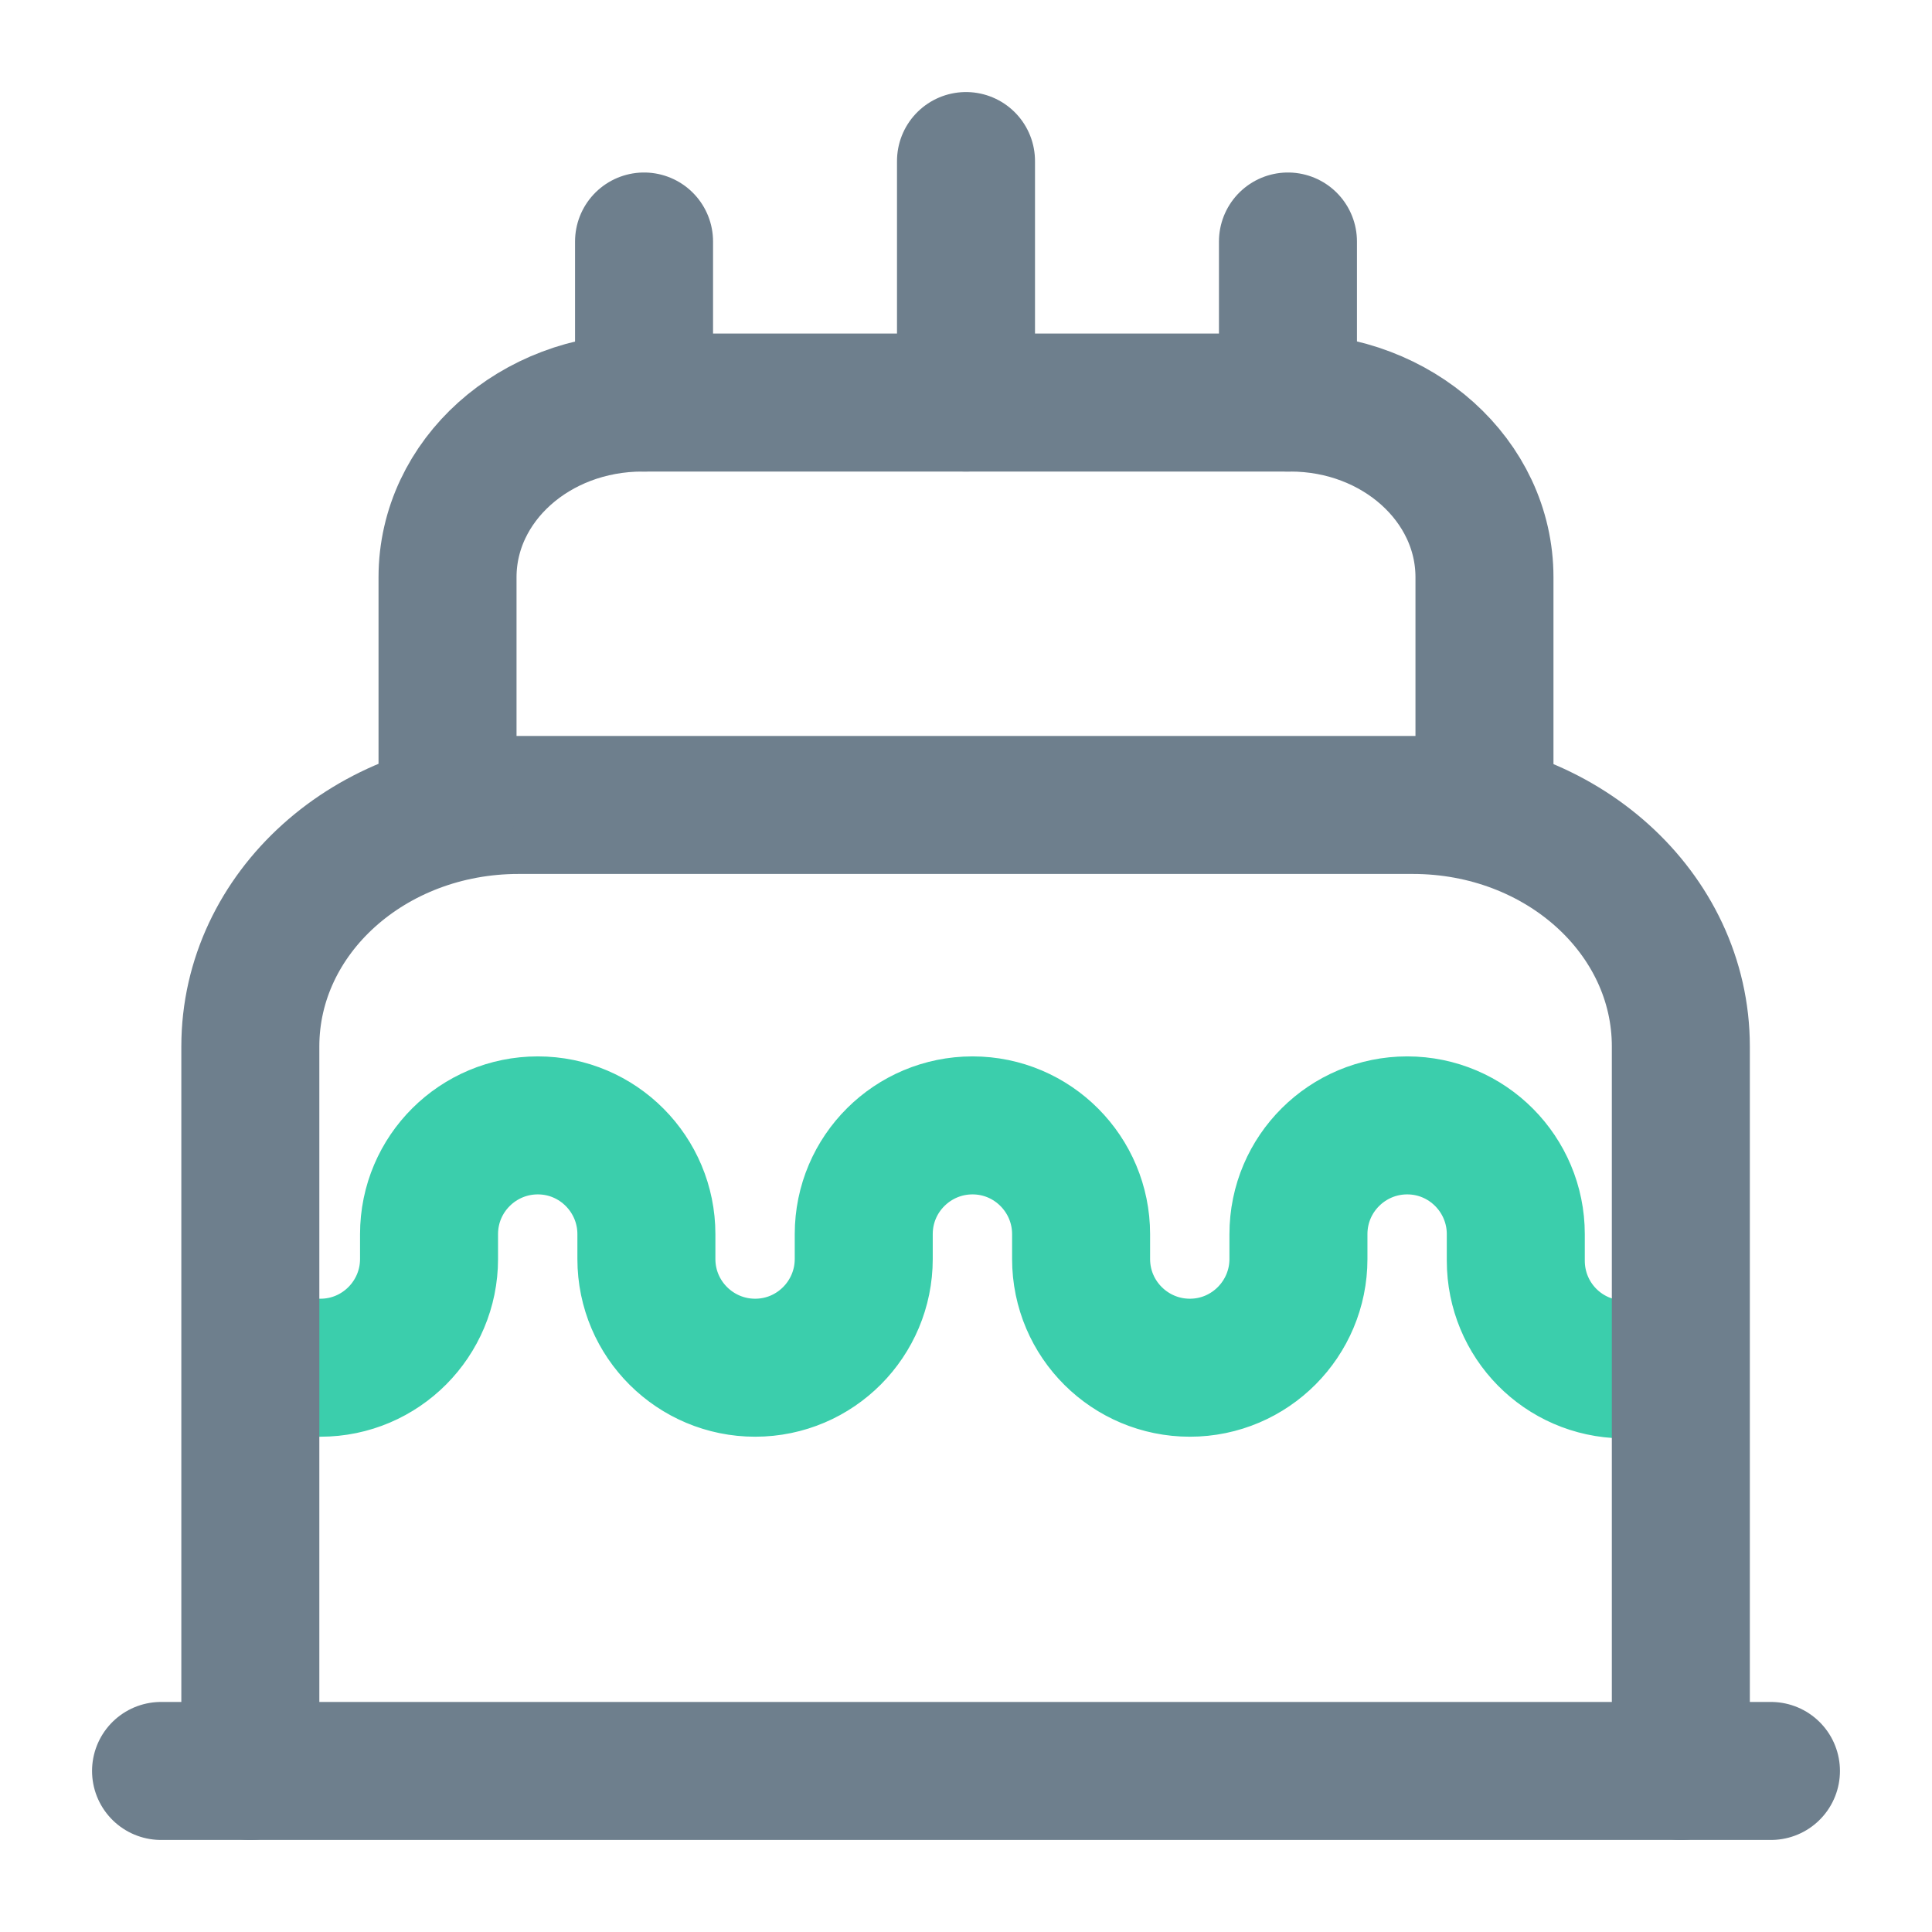 <svg width="14" height="14" viewBox="0 0 14 14" fill="none" xmlns="http://www.w3.org/2000/svg">
<path d="M11.976 9.928L11.76 9.923C11.328 9.917 10.984 9.567 10.984 9.135L10.984 8.943C10.984 8.511 10.634 8.155 10.197 8.155C9.765 8.155 9.409 8.505 9.409 8.943L9.409 9.123C9.409 9.555 9.059 9.911 8.622 9.911C8.19 9.911 7.834 9.561 7.834 9.123L7.834 8.943C7.834 8.511 7.484 8.155 7.047 8.155C6.615 8.155 6.259 8.505 6.259 8.943L6.259 9.123C6.259 9.555 5.909 9.911 5.472 9.911C5.04 9.911 4.684 9.561 4.684 9.123L4.684 8.943C4.684 8.511 4.334 8.155 3.897 8.155C3.465 8.155 3.109 8.505 3.109 8.943L3.109 9.123C3.109 9.555 2.759 9.911 2.322 9.911L2.059 9.911" stroke="#3BCEAC" stroke-linecap="round" stroke-linejoin="round"/>
<path d="M1.814 12.833V7.583C1.814 6.615 2.683 5.833 3.757 5.833H10.238C11.311 5.833 12.18 6.615 12.18 7.583V12.833" stroke="#6E7F8D" stroke-linecap="round" stroke-linejoin="round"/>
<path d="M1.167 12.833H12.833" stroke="#6E7F8D" stroke-linecap="round" stroke-linejoin="round"/>
<path d="M3.243 5.833V4.183C3.243 3.483 3.873 2.917 4.655 2.917H9.351C10.127 2.917 10.757 3.483 10.757 4.183V5.833" stroke="#6E7F8D" stroke-linecap="round" stroke-linejoin="round"/>
<path d="M4.667 2.917V1.75" stroke="#6E7F8D" stroke-linecap="round" stroke-linejoin="round"/>
<path d="M9.333 2.917V1.75" stroke="#6E7F8D" stroke-linecap="round" stroke-linejoin="round"/>
<path d="M7 2.917V1.167" stroke="#6E7F8D" stroke-linecap="round" stroke-linejoin="round"/>
</svg>
